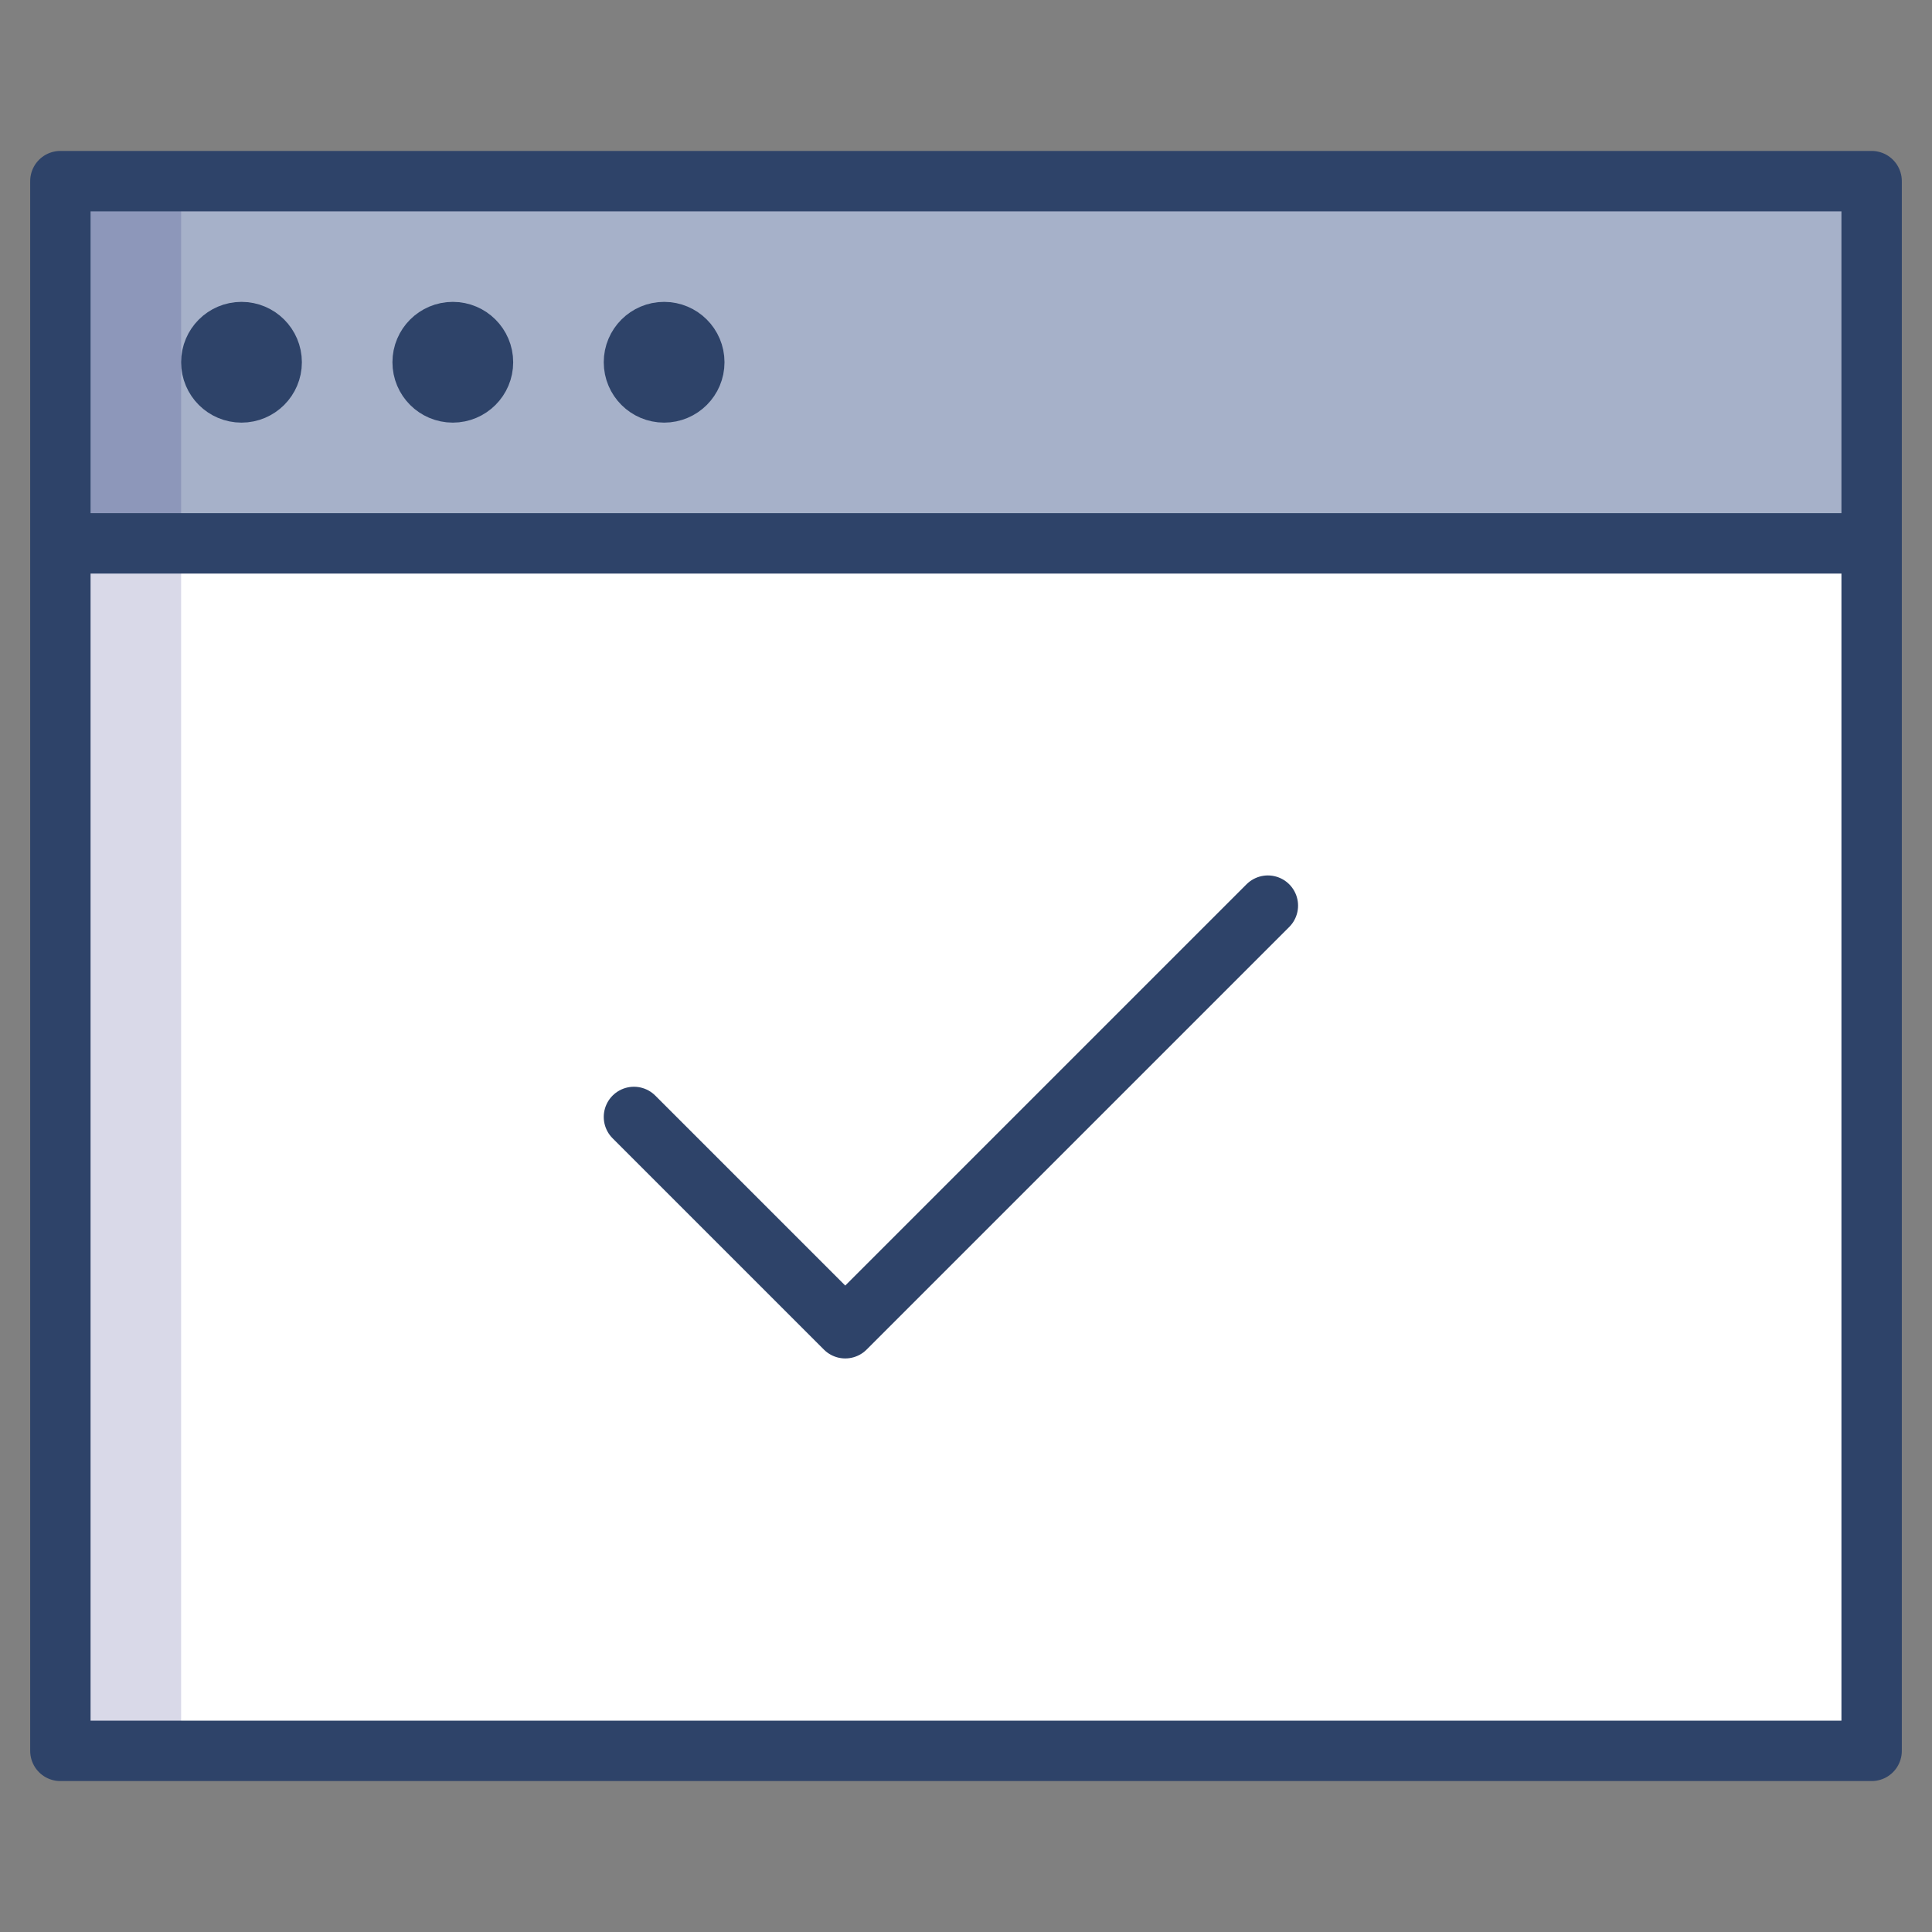 <svg xmlns="http://www.w3.org/2000/svg" viewBox="0 0 64 64" aria-labelledby="title" aria-describedby="desc"><rect x="0" y="0" width="64" height="64" fill="#808080" stroke="none"/><path data-name="layer3" fill="#fff" d="M2 18h60v40H2z"/><path data-name="layer2" fill="#a6b1c9" d="M2 6h60v12H2z"/><circle data-name="layer1" cx="8" cy="12" r="1" fill="#f27e7c"/><circle data-name="layer1" cx="15" cy="12" r="1" fill="#f27e7c"/><circle data-name="layer1" cx="22" cy="12" r="1" fill="#f27e7c"/><path data-name="opacity" fill="#000064" opacity=".15" d="M2 18h4v40H2zM2 6h4v12H2z"/><path data-name="stroke" fill="none" stroke="#2e4369" stroke-linecap="round" stroke-linejoin="round" stroke-width="2" d="M2 6h60v12H2zm0 12v40h60V18"/><circle data-name="stroke" cx="8" cy="12" r="1" fill="none" stroke="#2e4369" stroke-linecap="round" stroke-linejoin="round" stroke-width="2"/><circle data-name="stroke" cx="15" cy="12" r="1" fill="none" stroke="#2e4369" stroke-linecap="round" stroke-linejoin="round" stroke-width="2"/><circle data-name="stroke" cx="22" cy="12" r="1" fill="none" stroke="#2e4369" stroke-linecap="round" stroke-linejoin="round" stroke-width="2"/><path data-name="stroke" d="M42 30L28 44l-7-7" fill="none" stroke="#2e4369" stroke-linecap="round" stroke-linejoin="round" stroke-width="2"/></svg>